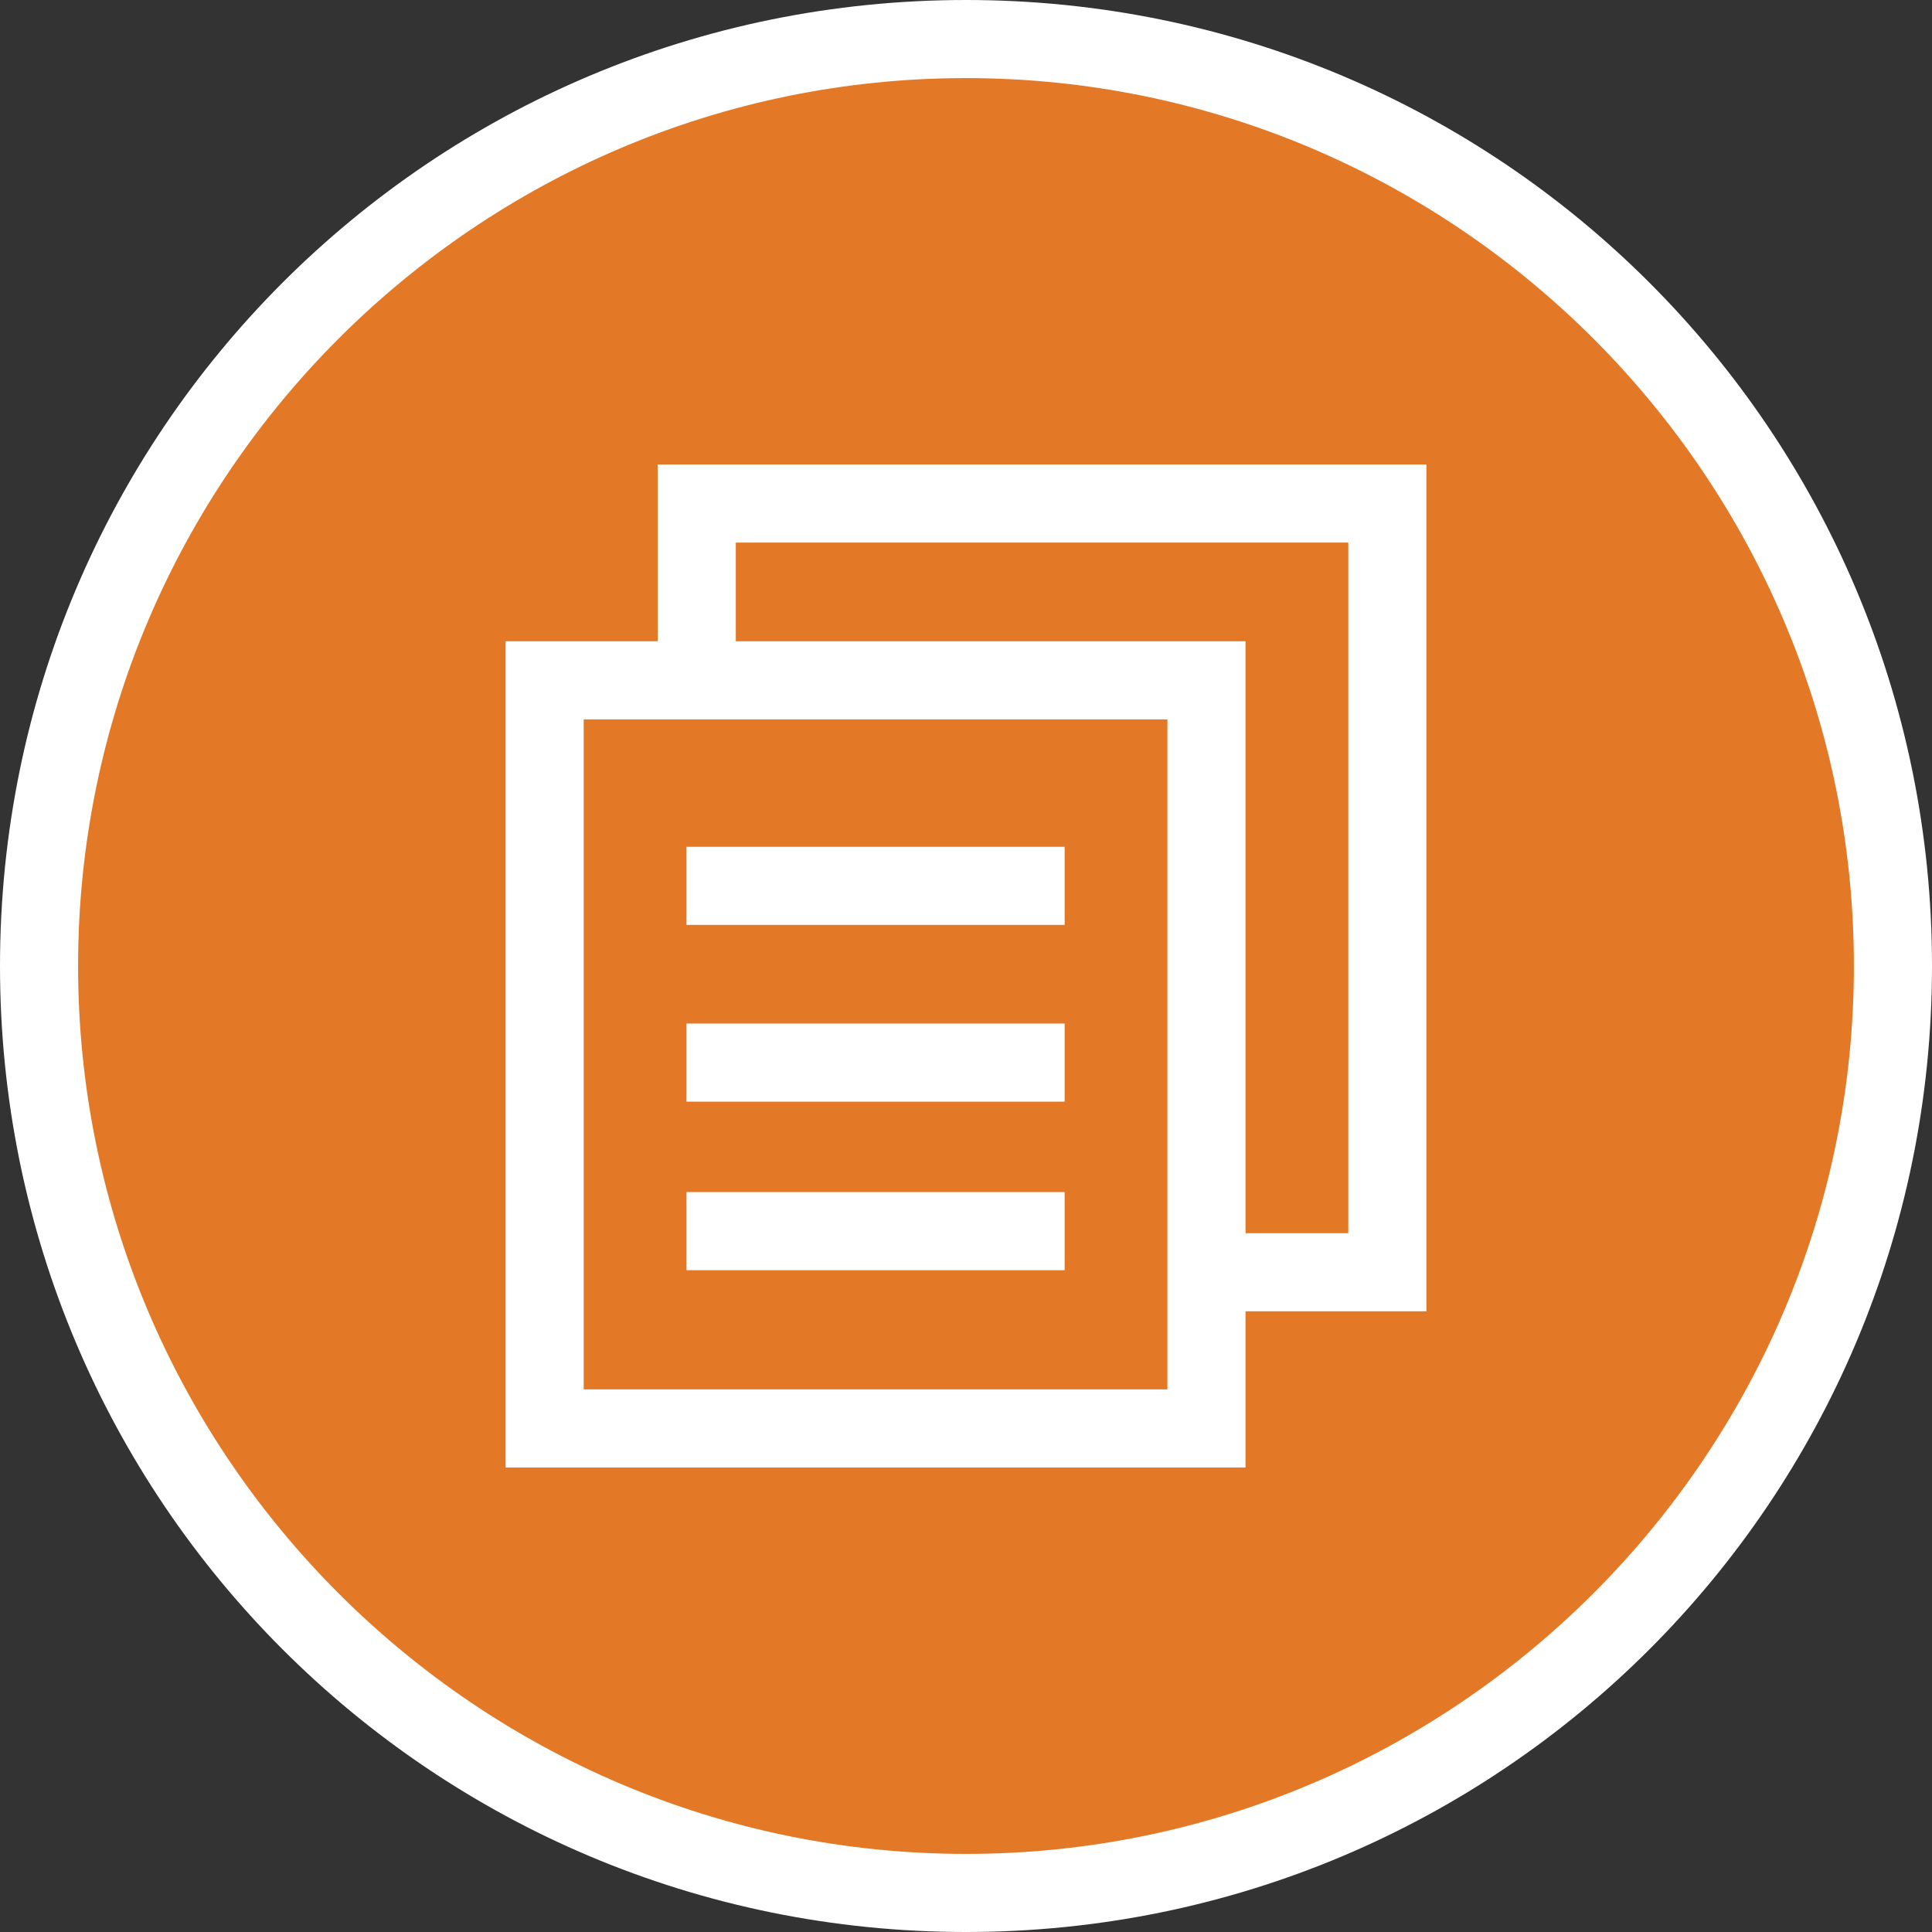 <?xml version="1.0" encoding="utf-8"?>
<!-- Generator: Adobe Illustrator 18.1.1, SVG Export Plug-In . SVG Version: 6.00 Build 0)  -->
<svg version="1.1" id="Layer_1" xmlns="http://www.w3.org/2000/svg" xmlns:xlink="http://www.w3.org/1999/xlink" x="0px" y="0px"
	 viewBox="0 0 47 47" enable-background="new 0 0 47 47" xml:space="preserve">
<rect x="0" y="0" width="47" height="47" fill="#333333" stroke="none"/>
<g>
	<g>
		<g>
			<circle fill="#E37826" cx="23.5" cy="23.5" r="22.5"/>
		</g>
		<g>
			<path fill="#FFFFFF" d="M23.5,47C10.5,47,0,36.5,0,23.5C0,10.5,10.5,0,23.5,0C36.5,0,47,10.5,47,23.5C47,36.5,36.5,47,23.5,47z
				 M23.5,1.9c-11.9,0-21.6,9.7-21.6,21.6c0,11.9,9.7,21.6,21.6,21.6c11.9,0,21.6-9.7,21.6-21.6C45.1,11.6,35.4,1.9,23.5,1.9z"/>
		</g>
	</g>
	<g>
		<g>
			<path fill="#FFFFFF" d="M30.3,35.7h-18V15.6h18V35.7z M14.2,33.8h14.2V17.5H14.2V33.8z"/>
		</g>
		<g>
			<polygon fill="#FFFFFF" points="34.7,31.9 29.3,31.9 29.3,30 32.8,30 32.8,13.2 17.9,13.2 17.9,16.1 16,16.1 16,11.3 34.7,11.3 
							"/>
		</g>
		<g>
			<rect x="16.7" y="20.6" fill="#FFFFFF" width="9.2" height="1.9"/>
		</g>
		<g>
			<rect x="16.7" y="24.9" fill="#FFFFFF" width="9.2" height="1.9"/>
		</g>
		<g>
			<rect x="16.7" y="29" fill="#FFFFFF" width="9.2" height="1.9"/>
		</g>
	</g>
</g>
</svg>
